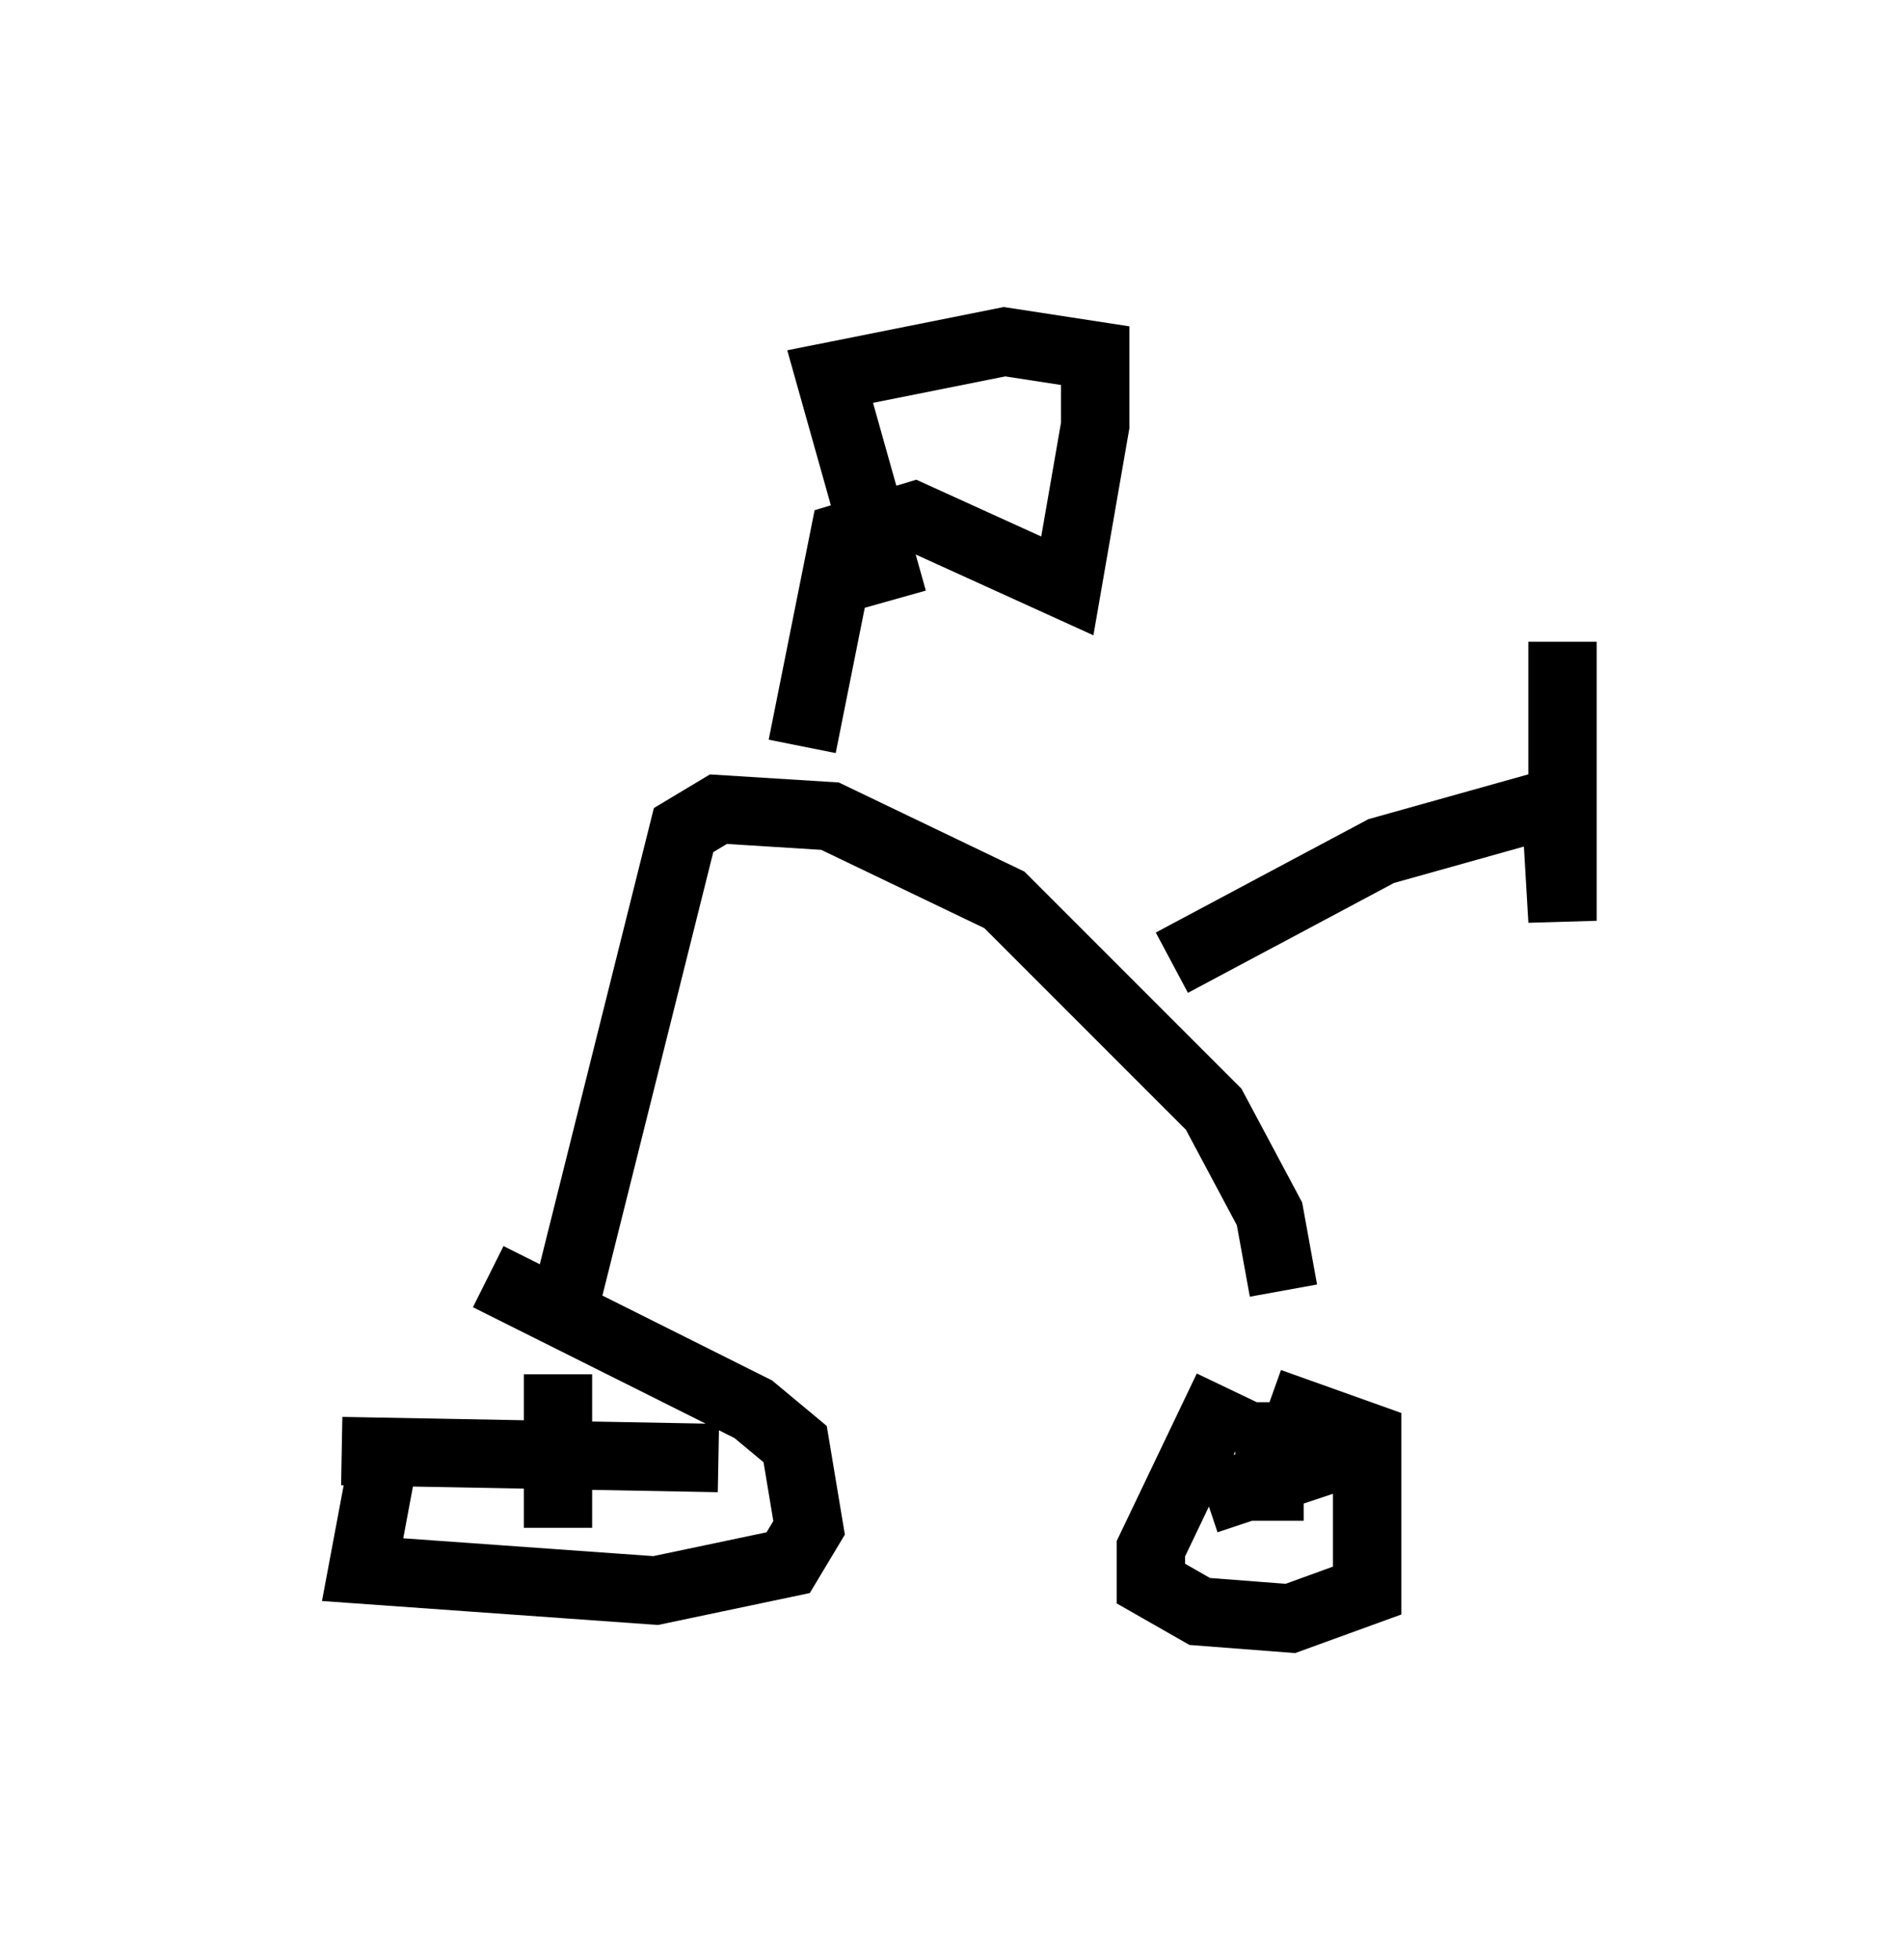 <?xml version="1.0" encoding="utf-8" ?>
<svg baseProfile="full" height="28.681" version="1.1" width="27.865" xmlns="http://www.w3.org/2000/svg" xmlns:ev="http://www.w3.org/2001/xml-events" xmlns:xlink="http://www.w3.org/1999/xlink"><defs /><rect fill="white" height="28.681" width="27.865" x="0" y="0" /><path d="M7.348, 19.088 m-1.735, 2.246 l-0.306, 1.633 4.288, 0.306 l1.94, -0.408 0.306, -0.51 l-0.204, -1.225 -0.613, -0.51 l-3.879, -1.94 m1.021, 1.429 l0.0, 2.246 m-3.165, -1.123 l5.513, 0.102 m7.452, -1.021 l-1.123, 2.348 0.0, 0.51 l0.715, 0.408 1.327, 0.102 l1.123, -0.408 0.0, -2.246 l-1.429, -0.51 m0.0, 0.0 m0.0, 0.0 l0.0, 0.0 m0.0, 0.0 l0.0, 1.735 m-0.919, -0.306 l2.45, -0.817 m-11.944, -1.633 l1.838, -7.35 0.51, -0.306 l1.633, 0.102 2.552, 1.225 l3.063, 3.063 0.817, 1.531 l0.204, 1.123 m-1.633, -4.798 l3.063, -1.633 2.552, -0.715 l0.102, 1.735 0.0, -4.083 m-11.127, 1.531 l0.613, -3.063 1.021, -0.306 l2.246, 1.021 0.408, -2.348 l0.0, -1.021 -1.327, -0.204 l-2.552, 0.51 0.919, 3.267 " fill="none" stroke="black" stroke-width="1" /></svg>